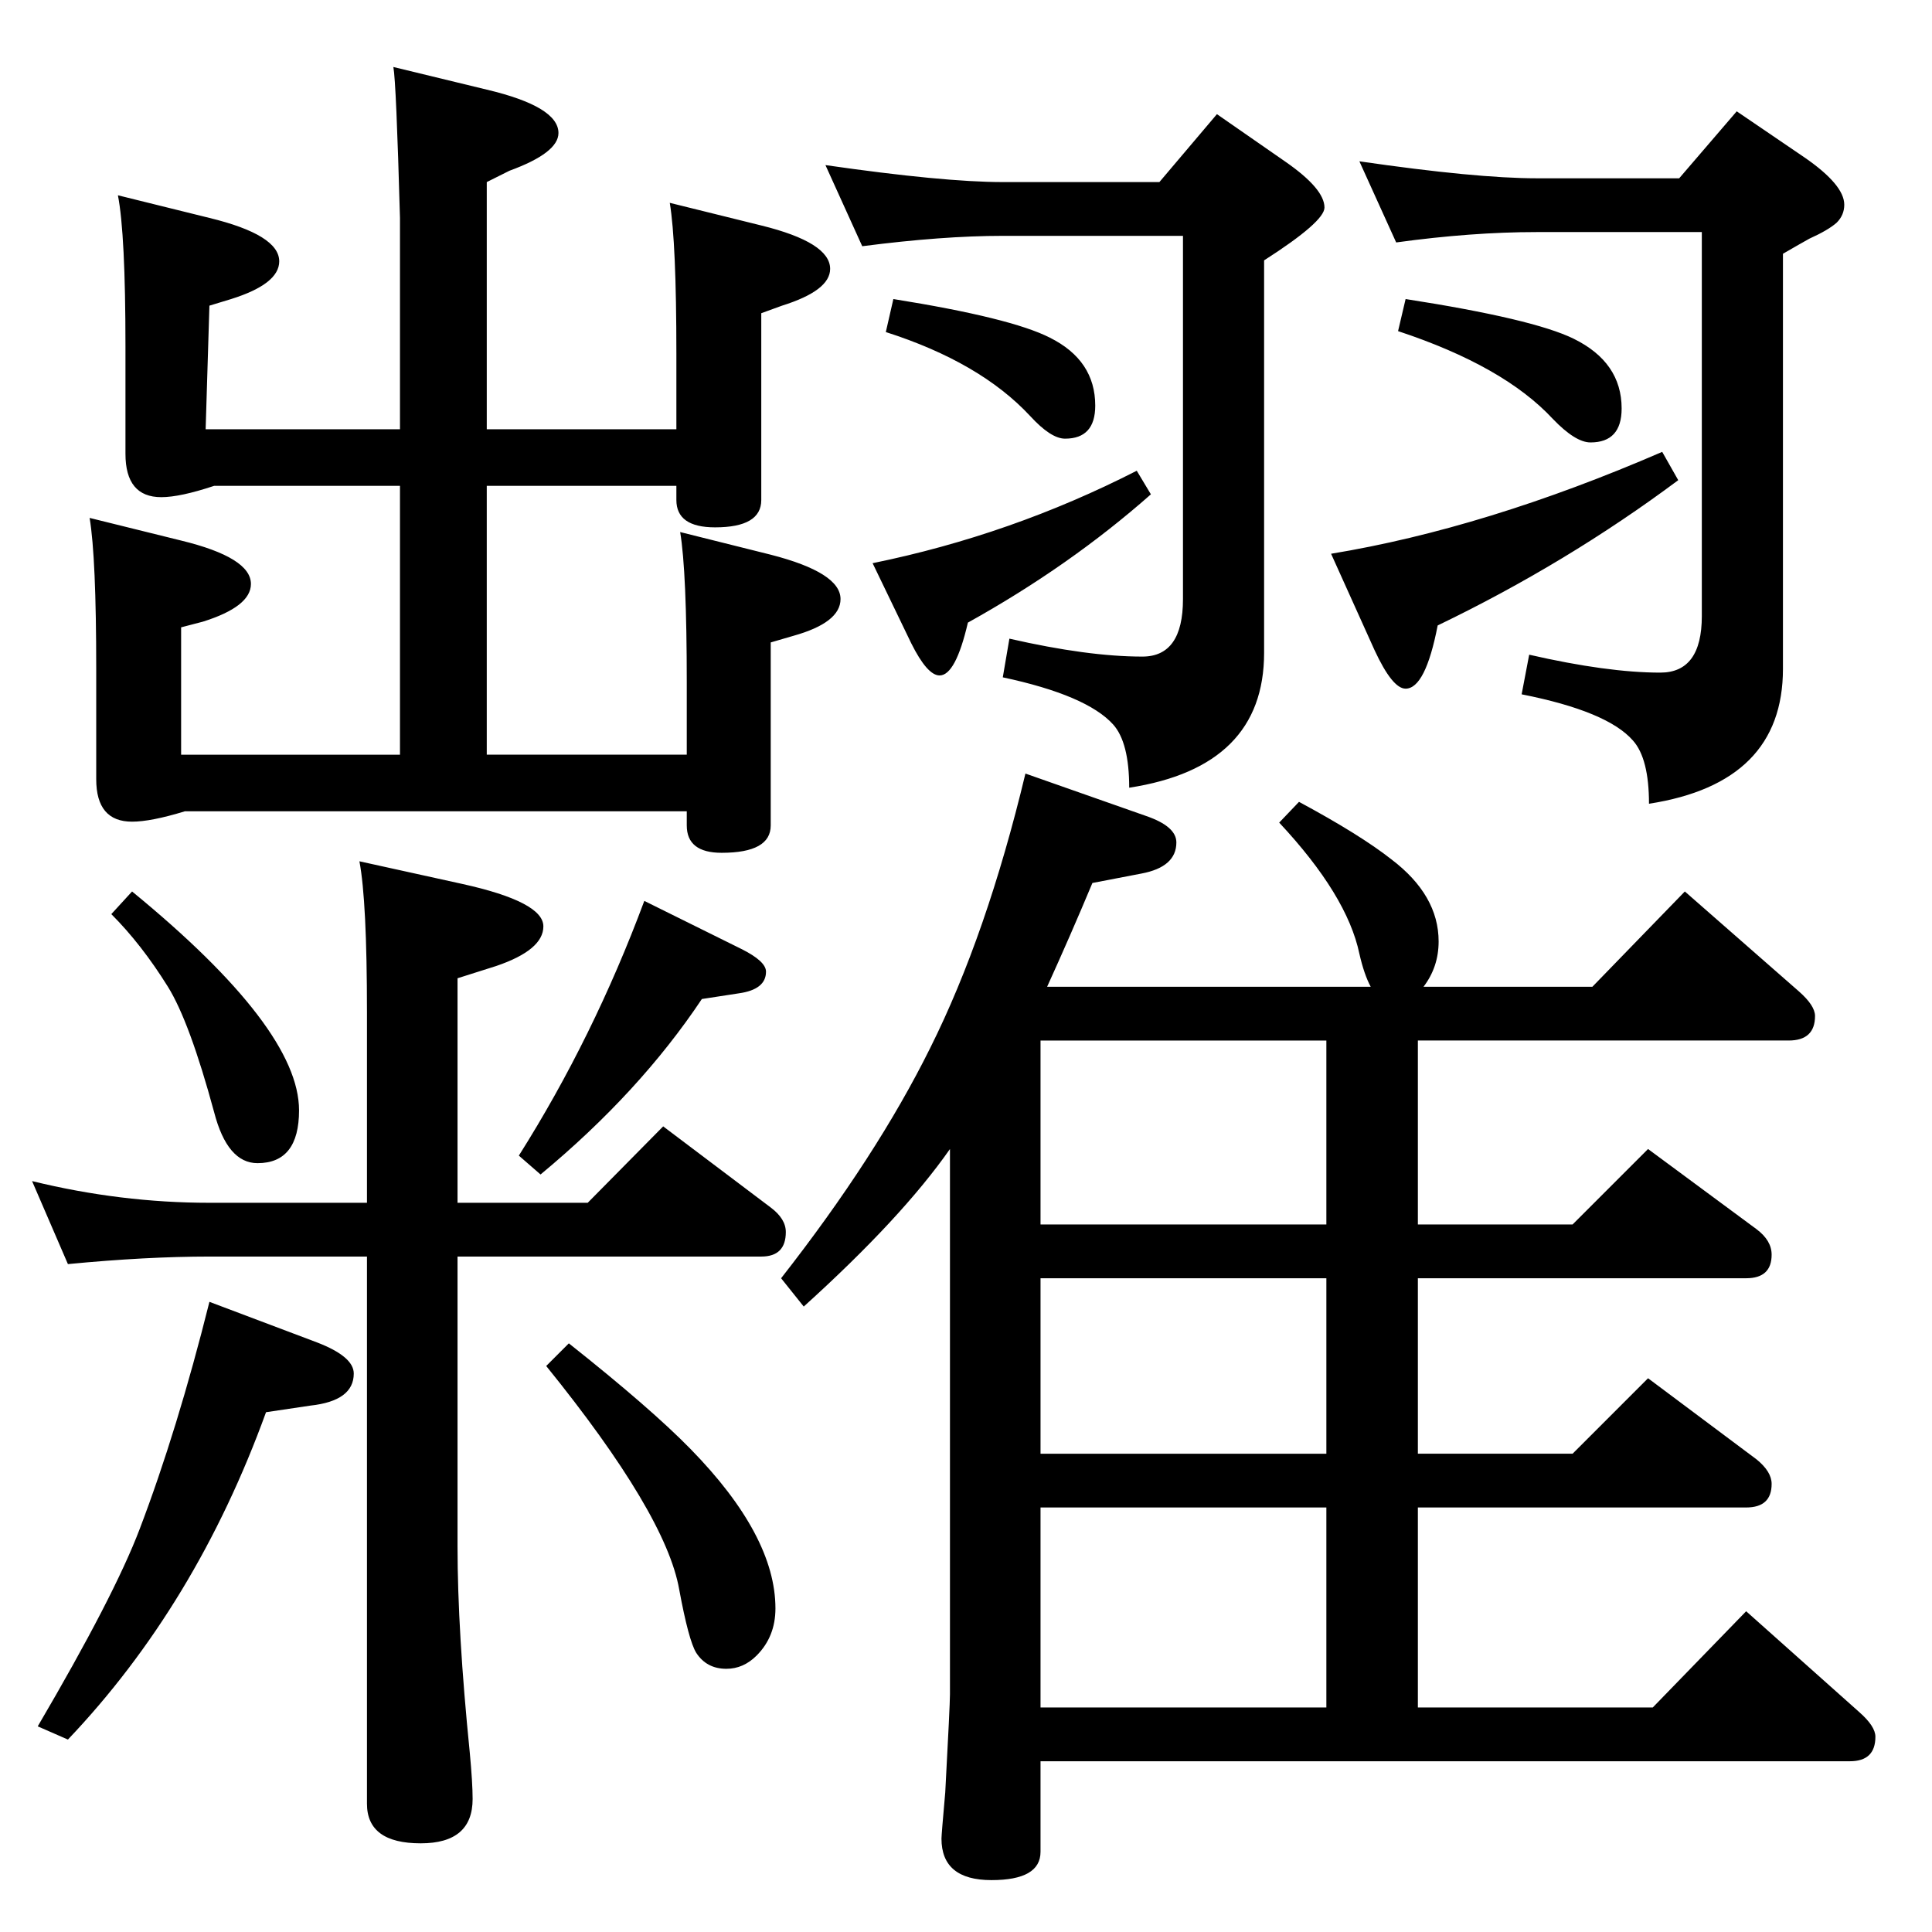 <?xml version="1.0" standalone="no"?>
<!DOCTYPE svg PUBLIC "-//W3C//DTD SVG 1.1//EN" "http://www.w3.org/Graphics/SVG/1.1/DTD/svg11.dtd" >
<svg xmlns="http://www.w3.org/2000/svg" xmlns:xlink="http://www.w3.org/1999/xlink" version="1.1" viewBox="0 -410 2048 2048">
  <g transform="matrix(1 0 0 -1 0 1638)">
   <path fill="currentColor"
d="M516 1248h212v76q0 118 -7 160l96 -24q74 -19 74 -47q0 -25 -50 -39l-24 -7v-194q0 -29 -52 -29q-37 0 -37 29v15h-532q-36 -11 -56 -11q-38 0 -38 45v117q0 118 -7 160l97 -24q74 -18 74 -46q0 -24 -51 -40l-23 -6v-135h232v285h-197q-36 -12 -56 -12q-38 0 -38 46v114
q0 119 -8 160l97 -24q74 -18 74 -46q0 -24 -51 -40l-23 -7l-4 -131h206v224q-4 144 -7 160l99 -24q76 -18 76 -46q0 -21 -52 -40l-24 -12v-262h201v80q0 118 -7 160l97 -24q73 -18 73 -46q0 -23 -51 -39l-22 -8v-198q0 -29 -49 -29q-41 0 -41 29v15h-201v-285zM1007 830
q-51 -73 -155 -167l-24 30q101 129 158 244q60 120 101 291l128 -45q32 -11 32 -28q0 -26 -37 -33l-52 -10q-23 -55 -48 -110h343q-7 13 -12 35q-13 62 -85 139l21 22q65 -35 98 -61q50 -38 50 -87q0 -27 -16 -48h179l98 101l121 -106q17 -15 17 -26q0 -26 -28 -26h-393
v-195h164l80 80l115 -85q16 -12 16 -27q0 -25 -27 -25h-348v-186h164l80 80l115 -86q16 -13 16 -26q0 -25 -27 -25h-348v-212h249l99 102l120 -107q17 -15 17 -26q0 -26 -27 -26h-858v-96q0 -30 -52 -30q-53 0 -53 44q0 4 4 49q5 93 5 104v578zM1406 945h-303v-195h303v195z
M1406 450h-303v-212h303v212zM1103 507h303v186h-303v-186zM1197 1213q0 48 -17 67q-28 31 -117 50l7 41q83 -19 141 -19q43 0 43 61v385h-191q-64 0 -149 -11l-39 86q125 -18 188 -18h166l61 72l72 -50q42 -29 42 -49q0 -15 -64 -56v-416q0 -121 -143 -143zM1748 1196
q0 48 -17 67q-27 31 -118 49l8 42q83 -19 139 -19q44 0 44 60v407h-175q-69 0 -149 -11l-39 86q124 -18 188 -18h151l61 71l72 -49q42 -29 42 -50q0 -11 -8 -19q-9 -8 -29 -17q-9 -5 -28 -16v-440q0 -121 -142 -143zM1205 1549l15 -25q-86 -76 -194 -136q-13 -56 -30 -56
q-13 0 -30 34l-41 85q147 30 280 98zM947 1731q125 -20 166 -41q48 -24 48 -72q0 -35 -32 -35q-15 0 -37 24q-53 57 -153 89zM1762 1569l17 -30q-118 -88 -255 -154q-13 -67 -34 -67q-14 0 -33 41l-46 102q164 27 351 108zM1490 1731q135 -21 178 -42q51 -25 51 -74
q0 -36 -33 -36q-16 0 -40 25q-52 56 -164 93zM485 716v-307q0 -90 13 -219q3 -32 3 -49q0 -47 -55 -47q-57 0 -57 42v580h-167q-67 0 -150 -8l-38 88q94 -23 188 -23h167v202q0 118 -8 160l109 -24q86 -19 86 -45q0 -25 -50 -42l-41 -13v-238h138l80 81l114 -86
q16 -12 16 -26q0 -26 -26 -26h-322zM222 668l114 -43q39 -15 39 -33q0 -29 -46 -34l-47 -7q-74 -204 -210 -347l-32 14q81 138 108 209q40 105 74 241zM140 1103q177 -145 177 -232q0 -56 -44 -56q-32 0 -46 54q-26 96 -49 133q-28 45 -60 77zM573 803l-23 20
q79 125 133 270l103 -51q26 -13 26 -24q0 -19 -29 -23l-39 -6q-66 -99 -171 -186zM603 624q87 -69 129 -112q90 -92 90 -169q0 -30 -20 -50q-14 -14 -32 -14q-21 0 -32 17q-8 13 -18 67q-14 80 -141 237z" />
  </g>

</svg>
